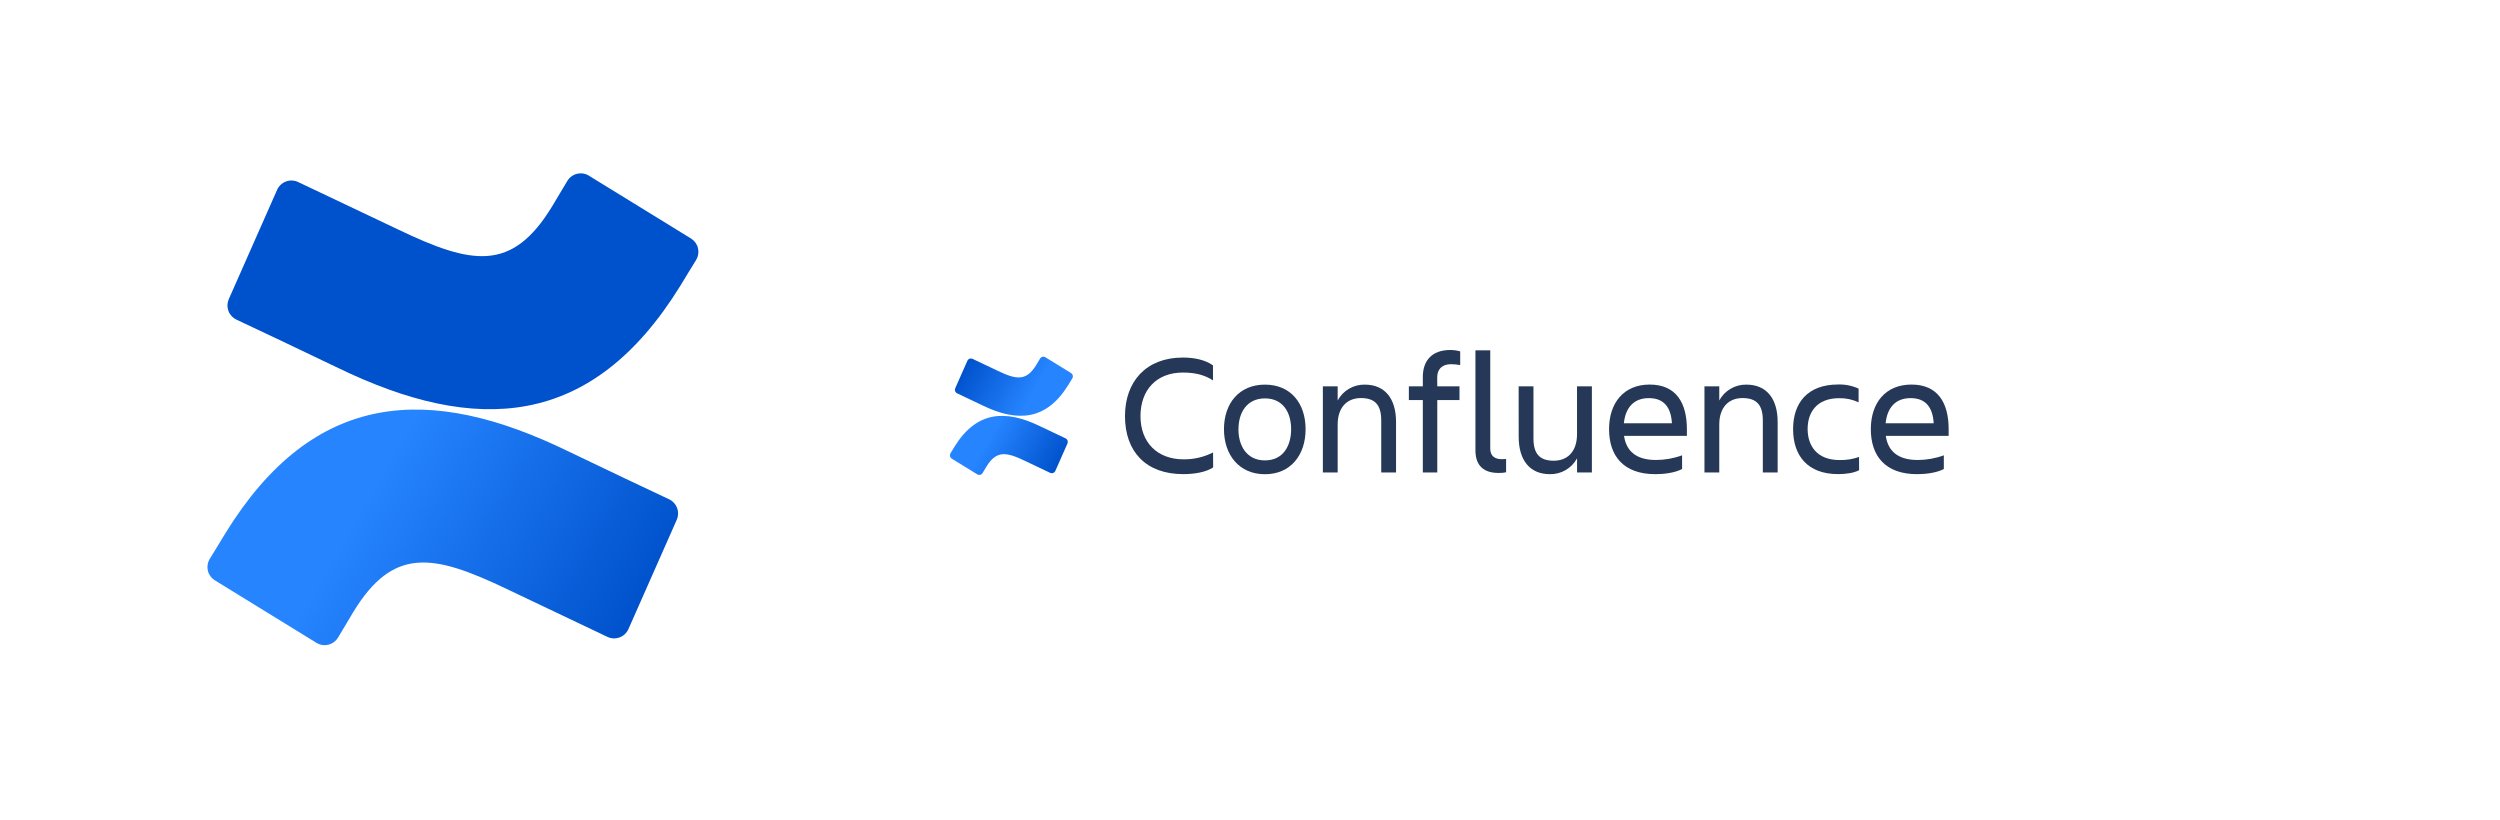 <svg width="250" height="82" viewBox="0 0 250 82" fill="none" xmlns="http://www.w3.org/2000/svg">
<g clip-path="url(#clip0_401_2886)">
<path d="M22.523 53.352C22.016 54.18 21.445 55.141 20.961 55.906C20.753 56.258 20.691 56.678 20.788 57.076C20.886 57.473 21.136 57.816 21.484 58.031L31.641 64.281C31.817 64.39 32.014 64.463 32.218 64.495C32.423 64.528 32.633 64.519 32.834 64.469C33.035 64.42 33.225 64.331 33.392 64.207C33.558 64.084 33.699 63.928 33.805 63.75C34.211 63.07 34.734 62.188 35.305 61.242C39.328 54.602 43.375 55.414 50.672 58.898L60.742 63.688C60.931 63.777 61.136 63.828 61.345 63.838C61.554 63.847 61.762 63.814 61.958 63.741C62.154 63.668 62.334 63.557 62.486 63.413C62.638 63.27 62.76 63.098 62.844 62.906L67.68 51.969C67.844 51.593 67.854 51.168 67.708 50.785C67.562 50.403 67.271 50.093 66.898 49.922C64.773 48.922 60.547 46.93 56.742 45.094C43.055 38.445 31.422 38.875 22.523 53.352Z" fill="url(#paint0_linear_401_2886)"/>
<path d="M68.063 28.531C68.57 27.703 69.141 26.742 69.625 25.977C69.834 25.624 69.895 25.204 69.797 24.807C69.7 24.41 69.45 24.067 69.102 23.852L58.945 17.602C58.768 17.482 58.567 17.4 58.356 17.361C58.145 17.322 57.929 17.327 57.72 17.375C57.511 17.424 57.315 17.514 57.142 17.642C56.97 17.77 56.826 17.931 56.719 18.117C56.313 18.797 55.789 19.68 55.219 20.625C51.195 27.266 47.149 26.453 39.852 22.969L29.813 18.203C29.624 18.113 29.419 18.062 29.21 18.053C29.001 18.044 28.793 18.076 28.597 18.149C28.401 18.222 28.221 18.334 28.069 18.477C27.917 18.62 27.795 18.793 27.711 18.984L22.875 29.922C22.711 30.297 22.701 30.722 22.847 31.105C22.993 31.488 23.284 31.798 23.656 31.969C25.781 32.969 30.008 34.961 33.813 36.797C47.531 43.438 59.164 42.992 68.063 28.531Z" fill="url(#paint1_linear_401_2886)"/>
</g>
<g clip-path="url(#clip1_401_2886)">
<path d="M121.315 46.742C120.609 47.208 119.489 47.413 118.319 47.413C114.601 47.413 112.499 45.174 112.499 41.611C112.499 38.166 114.601 35.755 118.286 35.755C119.387 35.755 120.489 35.963 121.299 36.538V38.037C120.489 37.521 119.595 37.255 118.286 37.255C115.634 37.255 114.049 39.016 114.049 41.611C114.049 44.206 115.685 45.934 118.372 45.934C119.391 45.943 120.398 45.707 121.307 45.245L121.315 46.742Z" fill="#253858"/>
<path d="M122.397 42.922C122.397 40.339 123.912 38.462 126.495 38.462C129.078 38.462 130.559 40.339 130.559 42.922C130.559 45.505 129.06 47.423 126.495 47.423C123.929 47.423 122.397 45.505 122.397 42.922ZM123.843 42.922C123.843 44.558 124.653 46.039 126.495 46.039C128.336 46.039 129.113 44.558 129.113 42.922C129.113 41.286 128.33 39.84 126.497 39.84C124.663 39.84 123.847 41.286 123.847 42.922H123.843Z" fill="#253858"/>
<path d="M139.605 47.245H138.123V42.045C138.123 40.495 137.503 39.806 136.092 39.806C134.722 39.806 133.767 40.718 133.767 42.458V47.245H132.286V38.634H133.767V40.047C134.031 39.558 134.424 39.151 134.904 38.872C135.384 38.592 135.932 38.45 136.487 38.462C138.468 38.462 139.605 39.832 139.605 42.2V47.245Z" fill="#253858"/>
<path d="M143.728 38.634H145.949V40.004H143.728V47.245H142.282V40.004H140.886V38.634H142.282V37.687C142.282 36.086 143.178 35 145.021 35C145.359 34.998 145.695 35.044 146.019 35.137V36.507C145.713 36.449 145.402 36.42 145.09 36.421C144.178 36.421 143.72 36.955 143.72 37.73L143.728 38.634Z" fill="#253858"/>
<path d="M149.851 47.295C148.438 47.295 147.544 46.624 147.544 45.039V35.035H149.025V44.867C149.025 45.65 149.542 45.918 150.18 45.918C150.324 45.92 150.467 45.914 150.61 45.9V47.227C150.361 47.281 150.106 47.303 149.851 47.295Z" fill="#253858"/>
<path d="M151.865 38.634H153.346V43.834C153.346 45.384 153.967 46.072 155.377 46.072C156.747 46.072 157.702 45.161 157.702 43.421V38.634H159.188V47.245H157.706V45.832C157.443 46.321 157.049 46.727 156.569 47.007C156.089 47.287 155.541 47.429 154.986 47.417C153.006 47.417 151.869 46.047 151.869 43.681L151.865 38.634Z" fill="#253858"/>
<path d="M165.538 47.417C162.317 47.417 160.906 45.558 160.906 42.916C160.906 40.315 162.352 38.456 164.97 38.456C167.622 38.456 168.689 40.3 168.689 42.916V43.587H162.405C162.612 45.051 163.559 45.998 165.591 45.998C166.484 45.997 167.37 45.84 168.209 45.532V46.902C167.501 47.278 166.417 47.417 165.538 47.417ZM162.387 42.329H167.191C167.105 40.728 166.381 39.814 164.902 39.814C163.334 39.804 162.542 40.82 162.387 42.319V42.329Z" fill="#253858"/>
<path d="M177.765 47.245H176.283V42.045C176.283 40.495 175.663 39.806 174.252 39.806C172.882 39.806 171.927 40.718 171.927 42.458V47.245H170.446V38.634H171.927V40.047C172.191 39.558 172.584 39.151 173.064 38.872C173.544 38.592 174.092 38.45 174.647 38.462C176.628 38.462 177.765 39.832 177.765 42.2V47.245Z" fill="#253858"/>
<path d="M185.912 47.02C185.395 47.295 184.603 47.411 183.81 47.411C180.745 47.411 179.309 45.552 179.309 42.91C179.309 40.309 180.738 38.45 183.81 38.45C184.516 38.427 185.217 38.568 185.859 38.863V40.233C185.251 39.947 184.585 39.805 183.914 39.82C181.675 39.82 180.763 41.233 180.763 42.902C180.763 44.571 181.693 46.004 183.947 46.004C184.613 46.022 185.276 45.917 185.904 45.695L185.912 47.02Z" fill="#253858"/>
<path d="M191.714 47.417C188.493 47.417 187.082 45.558 187.082 42.916C187.082 40.315 188.528 38.456 191.147 38.456C193.798 38.456 194.865 40.3 194.865 42.916V43.587H188.579C188.787 45.051 189.734 45.998 191.765 45.998C192.658 45.997 193.545 45.84 194.383 45.532V46.902C193.677 47.278 192.593 47.417 191.714 47.417ZM188.563 42.329H193.368C193.282 40.728 192.558 39.814 191.078 39.814C189.511 39.804 188.718 40.82 188.563 42.319V42.329Z" fill="#253858"/>
<path d="M95.436 44.693C95.309 44.9 95.166 45.141 95.045 45.333C94.993 45.421 94.977 45.526 95.002 45.626C95.026 45.725 95.089 45.811 95.176 45.865L97.72 47.431C97.764 47.458 97.813 47.476 97.865 47.484C97.916 47.492 97.968 47.49 98.019 47.478C98.069 47.465 98.117 47.443 98.159 47.412C98.2 47.381 98.236 47.342 98.262 47.297C98.364 47.127 98.495 46.906 98.638 46.669C99.646 45.006 100.659 45.209 102.487 46.082L105.01 47.282C105.057 47.304 105.108 47.317 105.16 47.319C105.213 47.322 105.265 47.313 105.314 47.295C105.363 47.277 105.408 47.249 105.446 47.213C105.484 47.177 105.515 47.134 105.536 47.086L106.747 44.346C106.788 44.252 106.791 44.146 106.754 44.05C106.718 43.954 106.645 43.876 106.552 43.834C106.019 43.583 104.961 43.084 104.008 42.624C100.579 40.959 97.665 41.066 95.436 44.693Z" fill="url(#paint2_linear_401_2886)"/>
<path d="M106.843 38.475C106.97 38.268 107.113 38.027 107.234 37.836C107.287 37.747 107.302 37.642 107.278 37.543C107.253 37.443 107.19 37.357 107.103 37.303L104.559 35.738C104.515 35.708 104.464 35.687 104.412 35.678C104.359 35.668 104.305 35.669 104.252 35.681C104.2 35.693 104.151 35.716 104.108 35.748C104.064 35.78 104.028 35.82 104.002 35.867C103.9 36.037 103.769 36.258 103.626 36.495C102.618 38.158 101.604 37.955 99.776 37.082L97.262 35.889C97.215 35.866 97.163 35.853 97.111 35.851C97.058 35.849 97.006 35.857 96.957 35.875C96.908 35.893 96.863 35.921 96.825 35.957C96.787 35.993 96.757 36.036 96.735 36.084L95.524 38.824C95.483 38.918 95.48 39.024 95.517 39.12C95.553 39.216 95.626 39.294 95.72 39.337C96.252 39.587 97.311 40.086 98.264 40.546C101.7 42.209 104.614 42.098 106.843 38.475Z" fill="url(#paint3_linear_401_2886)"/>
</g>
<defs>
<linearGradient id="paint0_linear_401_2886" x1="67.406" y1="67.508" x2="36.68" y2="49.852" gradientUnits="userSpaceOnUse">
<stop offset="0.18" stop-color="#0052CC"/>
<stop offset="1" stop-color="#2684FF"/>
</linearGradient>
<linearGradient id="paint1_linear_401_2886" x1="-12936.6" y1="36874" x2="-11872.7" y2="38094.8" gradientUnits="userSpaceOnUse">
<stop offset="0.18" stop-color="#0052CC"/>
<stop offset="1" stop-color="#2684FF"/>
</linearGradient>
<linearGradient id="paint2_linear_401_2886" x1="106.679" y1="48.239" x2="98.982" y2="43.816" gradientUnits="userSpaceOnUse">
<stop offset="0.18" stop-color="#0052CC"/>
<stop offset="1" stop-color="#2684FF"/>
</linearGradient>
<linearGradient id="paint3_linear_401_2886" x1="95.6" y1="34.928" x2="103.299" y2="39.352" gradientUnits="userSpaceOnUse">
<stop offset="0.18" stop-color="#0052CC"/>
<stop offset="1" stop-color="#2684FF"/>
</linearGradient>
<clipPath id="clip0_401_2886">
<rect width="50" height="47.656" fill="white" transform="translate(20 17)"/>
</clipPath>
<clipPath id="clip1_401_2886">
<rect width="100" height="12.524" fill="white" transform="translate(95 35)"/>
</clipPath>
</defs>
</svg>
